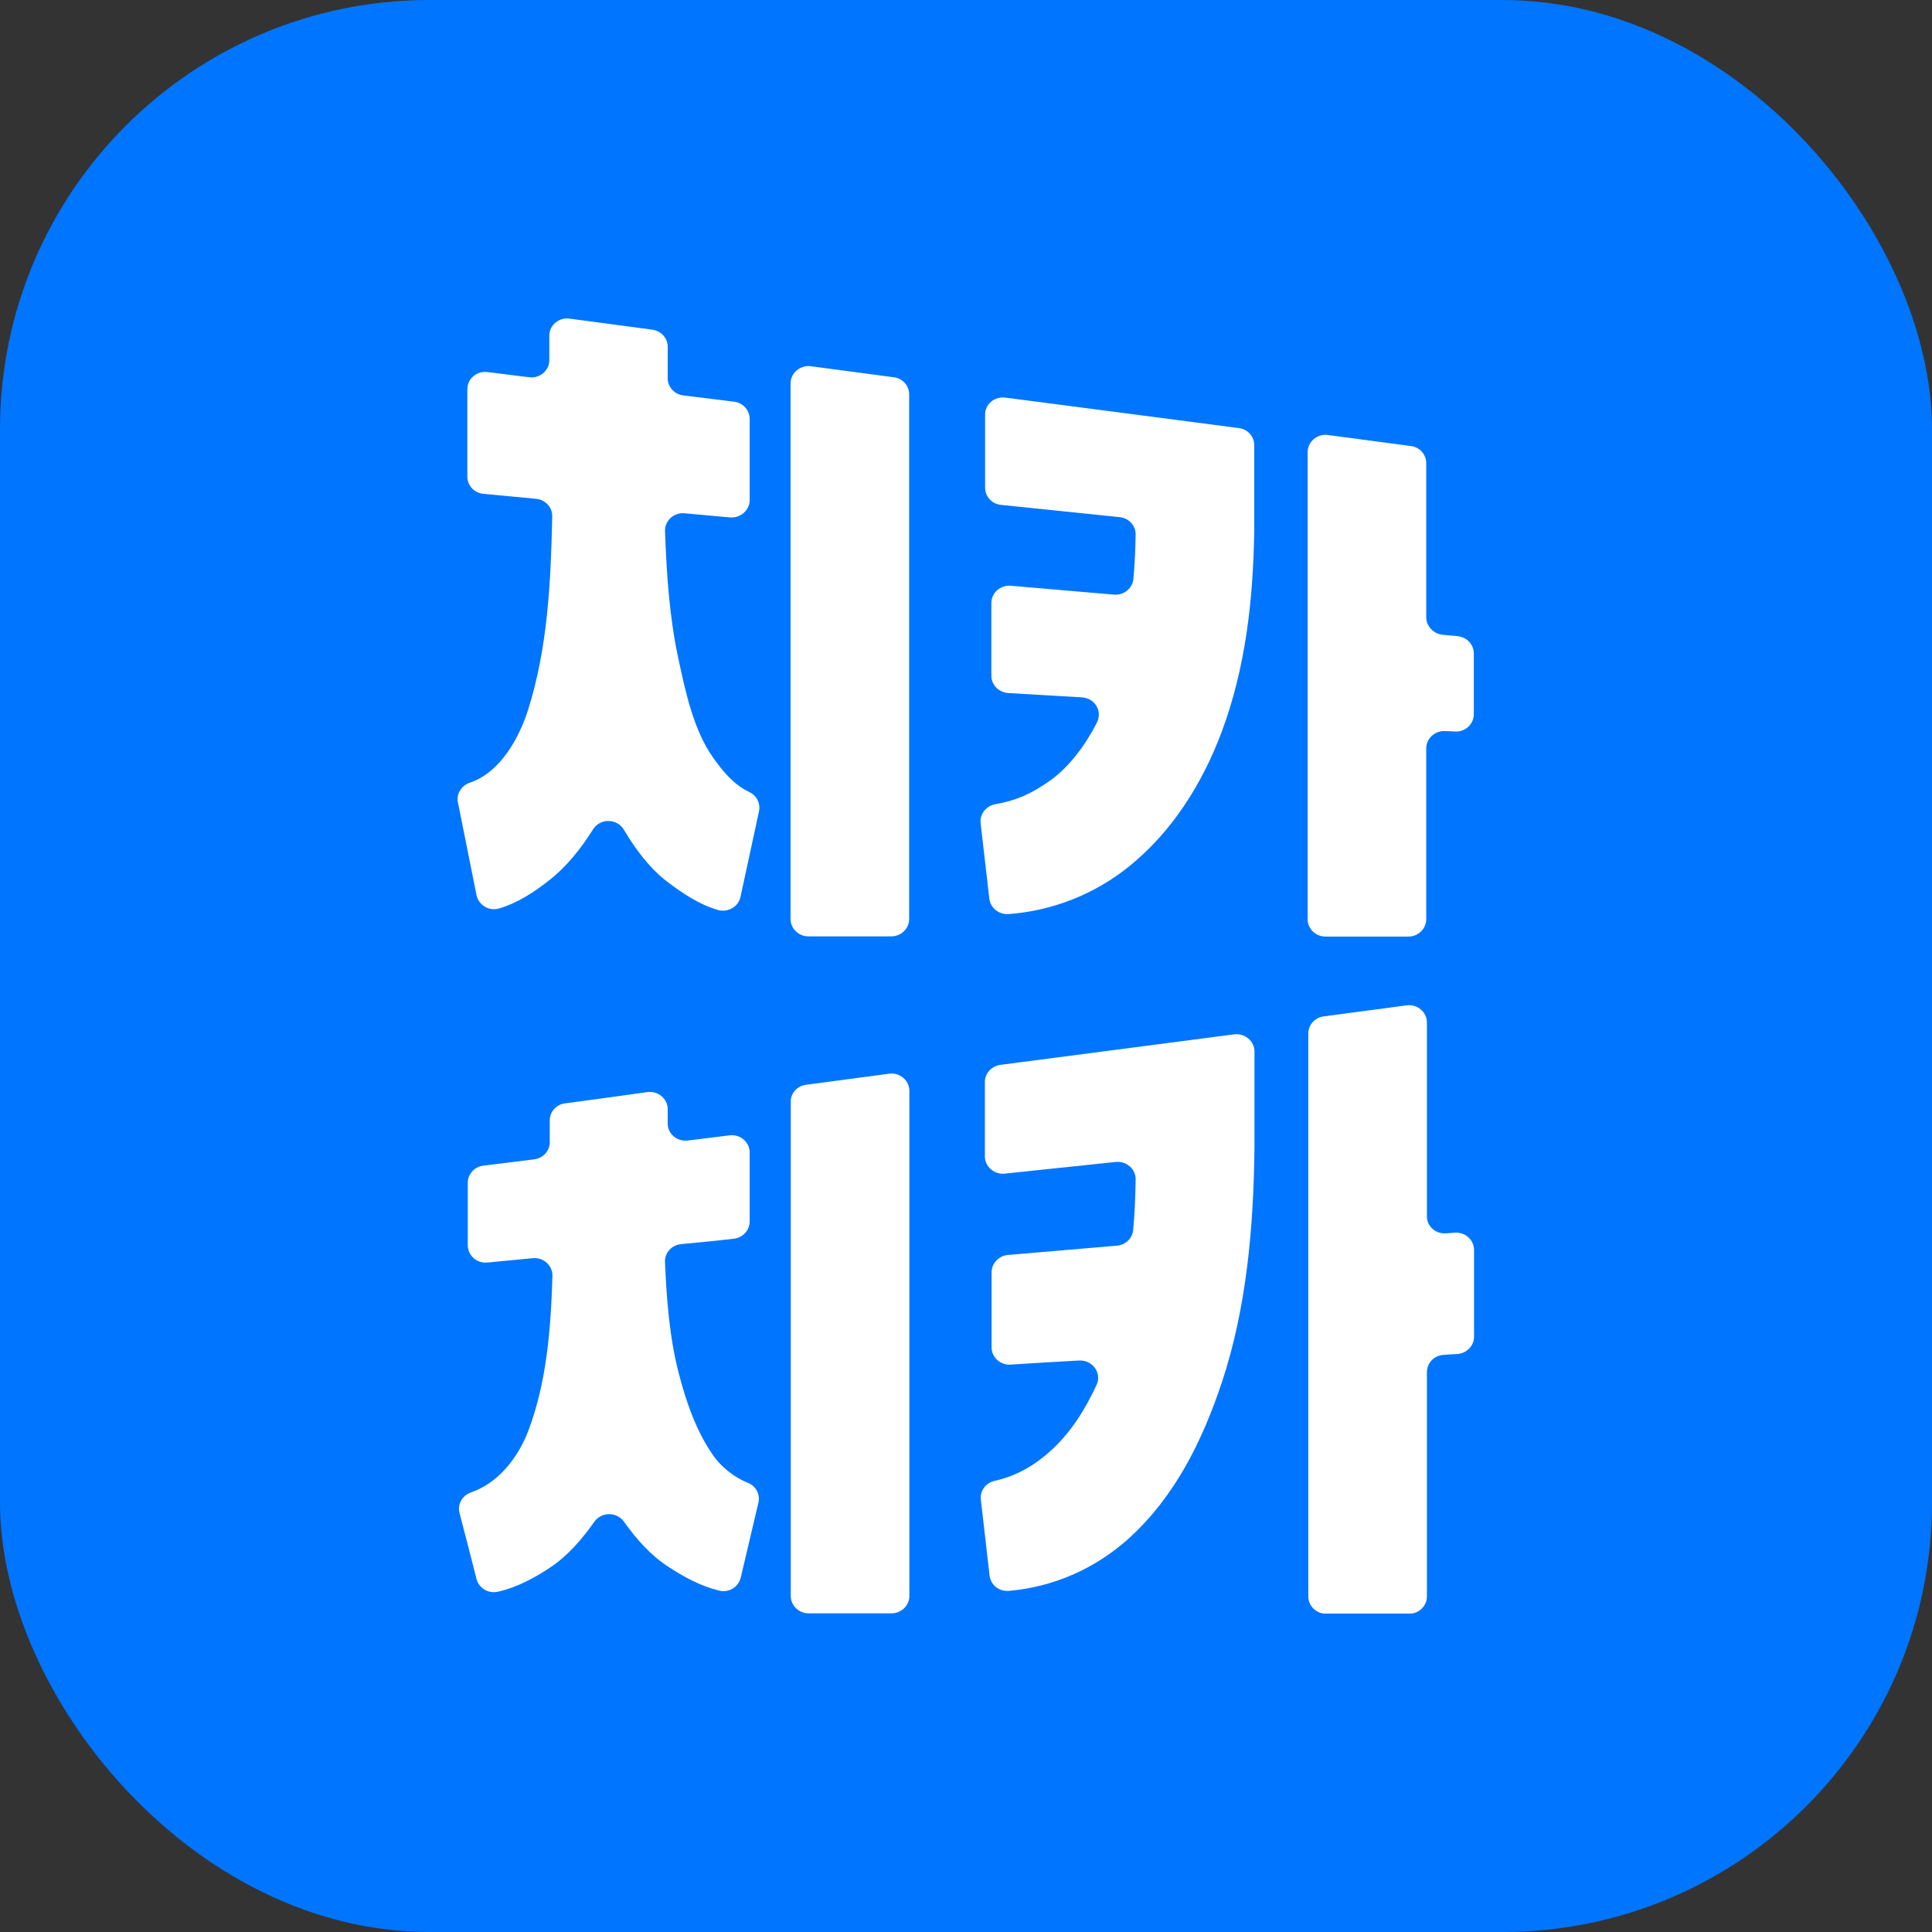 <svg width="540" height="540" viewBox="0 0 540 540" fill="none" xmlns="http://www.w3.org/2000/svg">
<rect x="0" y="0" width="540" height="540" fill="#333333" stroke="none"/>
<rect width="540" height="540" rx="120" fill="#0075FF"/>
<g clip-path="url(#clip0)">
<path d="M191.367 143.468C188.371 143.166 185.811 145.524 185.874 148.426C186.311 160.577 187.122 172.728 189.682 184.456C191.68 193.706 193.927 204.164 199.296 211.721C201.794 215.288 204.978 219.278 209.348 221.333C211.47 222.301 212.594 224.477 212.157 226.714C210.409 234.694 208.723 242.674 206.975 250.654C206.413 253.435 203.479 255.127 200.67 254.341C195.426 252.83 190.806 249.686 186.623 246.543C181.691 242.795 177.695 237.535 174.386 231.913C172.451 228.709 167.768 228.648 165.771 231.792C162.337 237.293 158.216 242.372 153.472 246.059C149.414 249.263 144.794 252.346 139.487 253.918C136.678 254.765 133.743 252.951 133.182 250.17C131.433 241.525 129.748 232.941 128 224.296C127.5 221.938 128.936 219.58 131.246 218.794C139.799 215.953 145.043 206.341 147.541 198.603C153.097 181.192 153.971 162.511 154.346 144.315C154.408 141.776 152.41 139.66 149.851 139.418C144.919 138.934 140.049 138.511 135.117 138.028C132.557 137.786 130.622 135.73 130.622 133.191V108.768C130.622 105.866 133.244 103.629 136.241 103.992C140.111 104.475 144.045 104.959 147.915 105.443C150.912 105.805 153.534 103.569 153.534 100.667V93.835C153.534 90.873 156.219 88.636 159.215 89.06L182.315 92.143C184.812 92.505 186.623 94.5 186.623 96.919V105.745C186.623 108.163 188.496 110.219 190.993 110.521C195.738 111.125 200.42 111.669 205.165 112.274C207.662 112.576 209.535 114.632 209.535 117.05V139.781C209.535 142.622 206.975 144.859 204.041 144.617C199.796 144.254 195.613 143.831 191.367 143.468ZM226.641 102.36C234.383 103.387 242.062 104.415 249.803 105.443C252.3 105.745 254.111 107.8 254.111 110.219V256.881C254.111 259.541 251.863 261.717 249.116 261.717H225.954C223.207 261.717 220.96 259.541 220.96 256.881V107.196C220.96 104.234 223.644 101.997 226.641 102.36Z" fill="white"/>
<path d="M280.955 111.125C302.744 113.966 324.532 116.808 346.258 119.649C348.756 119.951 350.566 122.007 350.566 124.425V148.425C350.254 167.589 348.194 186.632 341.389 204.769C336.02 219.036 327.591 232.517 315.48 242.25C305.928 249.928 294.191 254.583 281.892 255.49C279.207 255.671 276.835 253.797 276.523 251.198C275.711 244.185 274.899 237.112 274.088 230.099C273.776 227.56 275.586 225.263 278.208 224.779C284.077 223.751 288.26 221.877 293.566 218.129C298.935 214.26 303.368 208.275 306.614 201.927C308.175 198.784 306.053 195.156 302.432 194.915C295.564 194.491 288.634 194.129 281.767 193.706C279.145 193.524 277.084 191.408 277.084 188.869V168.557C277.084 165.715 279.582 163.478 282.516 163.72C292.13 164.567 301.745 165.353 311.359 166.199C314.106 166.441 316.541 164.446 316.791 161.786C317.165 157.675 317.353 153.564 317.415 149.453C317.477 146.974 315.542 144.798 312.982 144.556C301.932 143.408 290.819 142.259 279.769 141.11C277.209 140.869 275.336 138.753 275.336 136.274V115.961C275.274 112.999 277.958 110.762 280.955 111.125ZM403.32 177.443C404.694 177.564 406.005 177.685 407.379 177.806C409.938 178.048 411.936 180.103 411.936 182.642V199.63C411.936 202.411 409.501 204.648 406.629 204.466C405.755 204.406 404.881 204.345 403.945 204.345C401.073 204.164 398.638 206.401 398.638 209.182V256.941C398.638 259.601 396.391 261.777 393.644 261.777H370.482C367.735 261.777 365.487 259.601 365.487 256.941V126.36C365.487 123.458 368.172 121.16 371.168 121.584C378.91 122.611 386.589 123.639 394.33 124.667C396.828 124.969 398.638 127.025 398.638 129.443V172.728C398.763 175.146 400.761 177.202 403.32 177.443Z" fill="white"/>
<path d="M190.368 347.741C187.746 347.982 185.748 350.159 185.873 352.758C186.31 363.217 187.122 373.736 189.682 383.711C191.742 391.691 194.489 399.792 199.296 406.744C201.356 409.767 205.102 412.91 209.098 414.482C211.345 415.389 212.531 417.747 211.97 420.044C210.346 426.996 208.661 434.009 207.037 440.961C206.413 443.561 203.729 445.253 201.044 444.588C195.8 443.319 191.055 440.719 186.747 437.878C181.815 434.674 177.882 430.2 174.386 425.303C172.388 422.522 168.143 422.522 166.145 425.303C162.586 430.321 158.653 434.916 153.596 438.241C149.289 441.082 144.481 443.681 139.175 444.891C136.49 445.495 133.868 443.923 133.181 441.324C131.62 435.157 130.06 429.052 128.436 422.885C127.812 420.467 129.186 417.988 131.62 417.142C139.424 414.482 144.918 407.167 147.665 399.913C152.847 386.189 153.971 371.257 154.408 356.627C154.47 353.726 151.911 351.368 148.914 351.67C144.669 352.093 140.423 352.456 136.24 352.879C133.306 353.181 130.746 350.945 130.746 348.043V330.572C130.746 328.153 132.619 326.098 135.117 325.796C139.861 325.191 144.544 324.647 149.289 324.043C151.786 323.74 153.659 321.685 153.659 319.267V313.161C153.659 310.743 155.469 308.687 157.966 308.385C165.646 307.357 173.325 306.329 180.941 305.241C183.938 304.818 186.622 307.115 186.622 310.017V314.007C186.622 316.909 189.245 319.146 192.241 318.783C196.112 318.299 200.045 317.816 203.916 317.332C206.913 316.969 209.535 319.206 209.535 322.108V341.393C209.535 343.872 207.599 345.987 205.04 346.229C200.108 346.834 195.238 347.257 190.368 347.741ZM225.33 303.186C233.071 302.158 240.75 301.13 248.492 300.103C251.489 299.679 254.173 301.977 254.173 304.879V446.1C254.173 448.76 251.926 450.936 249.179 450.936H226.017C223.27 450.936 221.022 448.76 221.022 446.1V307.962C220.96 305.544 222.833 303.488 225.33 303.186Z" fill="white"/>
<path d="M279.644 297.625C301.433 294.784 323.221 291.943 344.947 289.101C347.944 288.739 350.629 290.975 350.629 293.877V320.779C350.379 343.026 348.444 365.576 341.451 386.553C336.145 402.453 328.528 418.171 315.542 429.96C306.24 438.363 294.565 443.562 282.017 444.65C279.27 444.892 276.897 443.018 276.585 440.358C275.774 433.285 274.962 426.211 274.15 419.138C273.838 416.66 275.586 414.423 278.083 413.879C283.952 412.609 289.259 409.526 293.629 405.536C299.435 400.277 303.306 393.929 306.49 387.098C308.051 383.773 305.366 380.085 301.62 380.266C295.252 380.629 288.822 380.992 282.454 381.415C279.582 381.596 277.147 379.359 277.147 376.578V355.601C277.147 353.122 279.145 351.006 281.705 350.765C291.881 349.918 302.057 349.011 312.171 348.165C314.606 347.984 316.479 346.11 316.728 343.812C317.165 339.097 317.353 334.381 317.415 329.666C317.478 326.764 314.856 324.467 311.859 324.769C301.495 325.857 291.194 326.946 280.83 328.034C277.896 328.336 275.274 326.099 275.274 323.197V302.401C275.274 299.983 277.147 297.988 279.644 297.625ZM404.195 344.719C405.006 344.659 405.755 344.598 406.567 344.538C409.501 344.296 411.999 346.533 411.999 349.374V373.616C411.999 376.155 409.938 378.271 407.316 378.453C406.005 378.513 404.819 378.573 403.508 378.694C400.886 378.815 398.826 380.931 398.826 383.531V446.222C398.826 448.882 396.578 451.058 393.831 451.058H370.669C367.922 451.058 365.675 448.882 365.675 446.222V288.859C365.675 286.441 367.548 284.386 369.982 284.084C377.724 283.056 385.403 282.028 393.144 281C396.141 280.577 398.826 282.874 398.826 285.776V339.883C398.763 342.724 401.26 344.961 404.195 344.719Z" fill="white"/>
</g>
<defs>
<clipPath id="clip0">
<rect width="284" height="362" fill="white" transform="translate(128 89)"/>
</clipPath>
</defs>
</svg>

